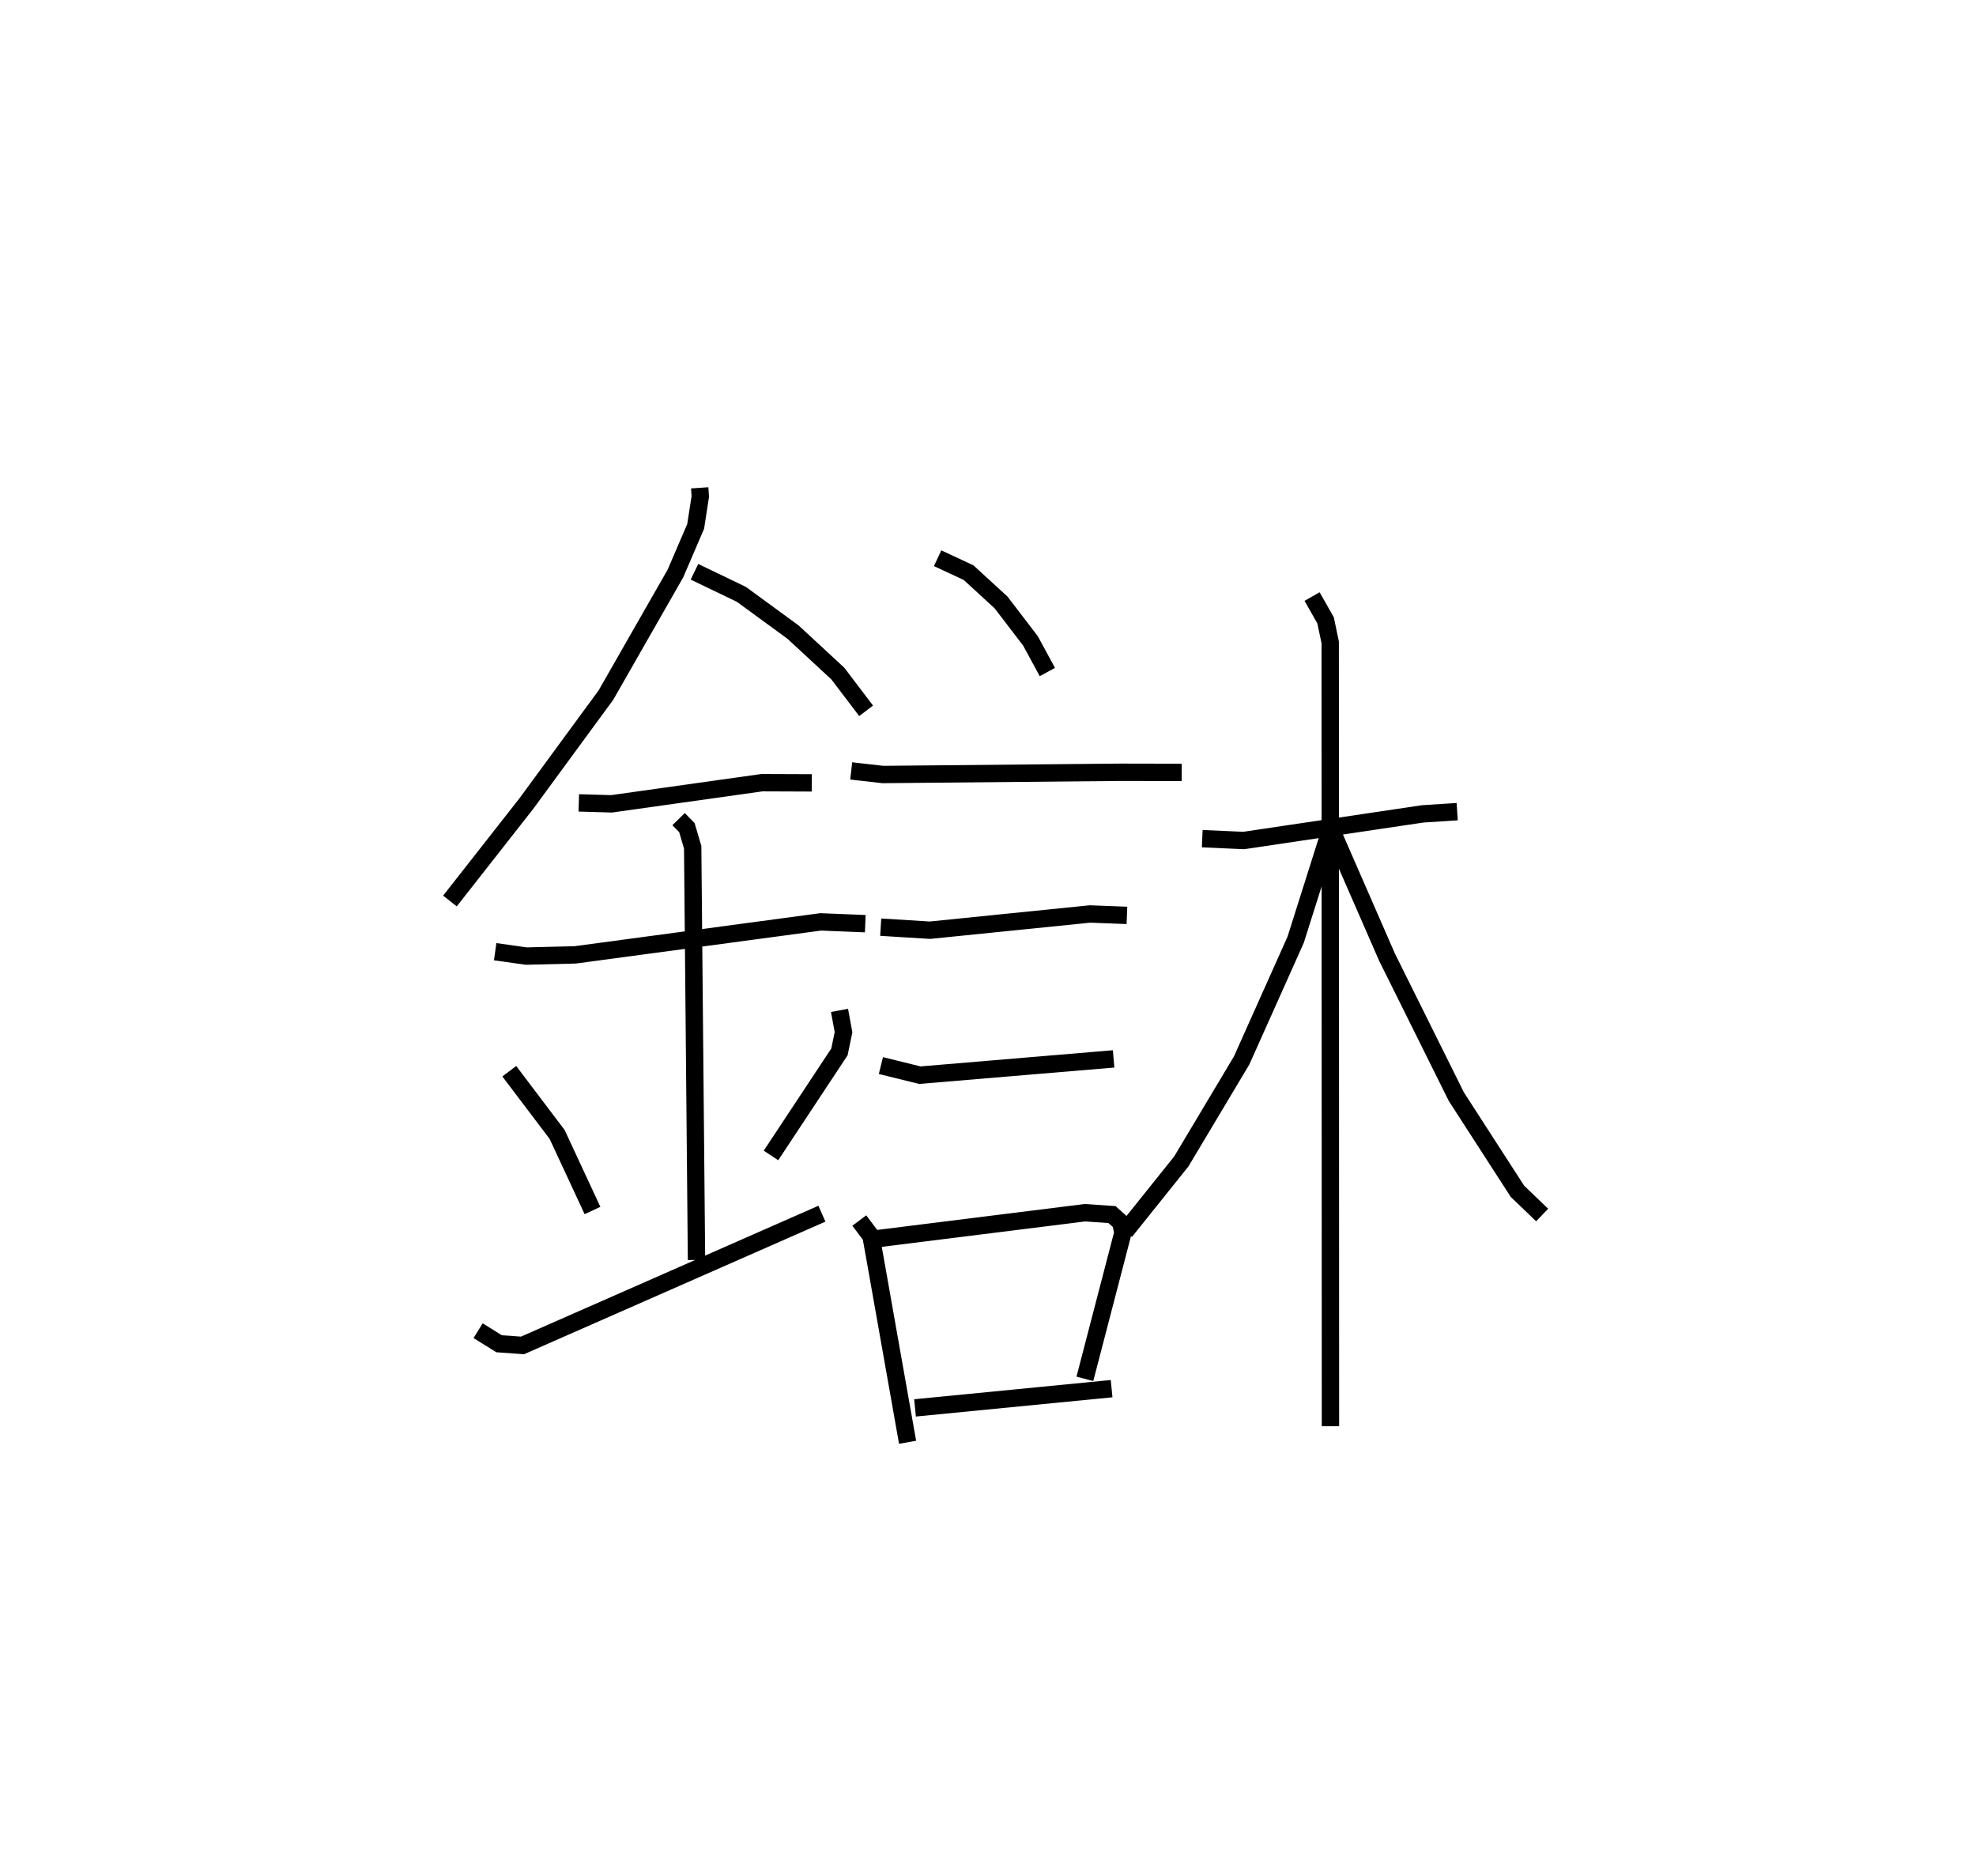 <?xml version="1.0" encoding="utf-8" ?>
<svg baseProfile="full" height="108.081" version="1.1" width="113.849" xmlns="http://www.w3.org/2000/svg" xmlns:ev="http://www.w3.org/2001/xml-events" xmlns:xlink="http://www.w3.org/1999/xlink"><defs /><rect fill="white" height="108.081" width="113.849" x="0" y="0" /><path d="M25,25 m0.0,0.0 m15.314,3.101 l0.034,0.501 -0.267,1.722 l-1.166,2.713 -4.005,7.005 l-4.592,6.259 -4.394,5.601 m14.088,-18.965 l2.702,1.299 2.98,2.178 l2.579,2.387 1.63,2.145 m-16.555,5.304 l1.888,0.054 8.664,-1.218 l2.872,0.011 m-18.242,9.725 l1.791,0.252 2.817,-0.069 l14.147,-1.901 2.569,0.104 m-10.756,-6.023 l0.478,0.488 0.334,1.134 l0.22,23.773 m-10.787,-10.873 l2.759,3.646 2.035,4.377 m14.232,-11.527 l0.231,1.257 -0.235,1.134 l-3.944,5.965 m-16.875,10.094 l1.21,0.753 1.349,0.096 l17.25,-7.588 m6.667,-37.758 l1.783,0.831 1.873,1.717 l1.697,2.219 0.969,1.789 m-11.301,5.696 l1.82,0.207 13.698,-0.129 l3.522,0.007 m-17.34,8.916 l2.84,0.175 9.216,-0.935 l2.13,0.081 m-14.176,8.651 l2.245,0.554 11.163,-0.938 m-14.652,9.312 l0.673,0.892 0.189,1.044 l1.92,10.836 m-1.8,-11.721 l12.013,-1.501 1.561,0.104 l0.501,0.448 0.133,0.592 l-2.193,8.425 m-9.786,1.673 l11.326,-1.108 m5.222,-31.682 l2.392,0.106 10.304,-1.533 l1.993,-0.129 m-8.36,-12.391 l0.778,1.374 0.266,1.265 l0.014,45.153 m-0.037,-34.243 l-1.968,6.221 -3.112,6.953 l-3.474,5.814 -3.235,4.038 m11.87,-23.166 l3.213,7.359 3.993,8.036 l3.524,5.457 1.423,1.366 " fill="none" stroke="black" stroke-width="1" /></svg>